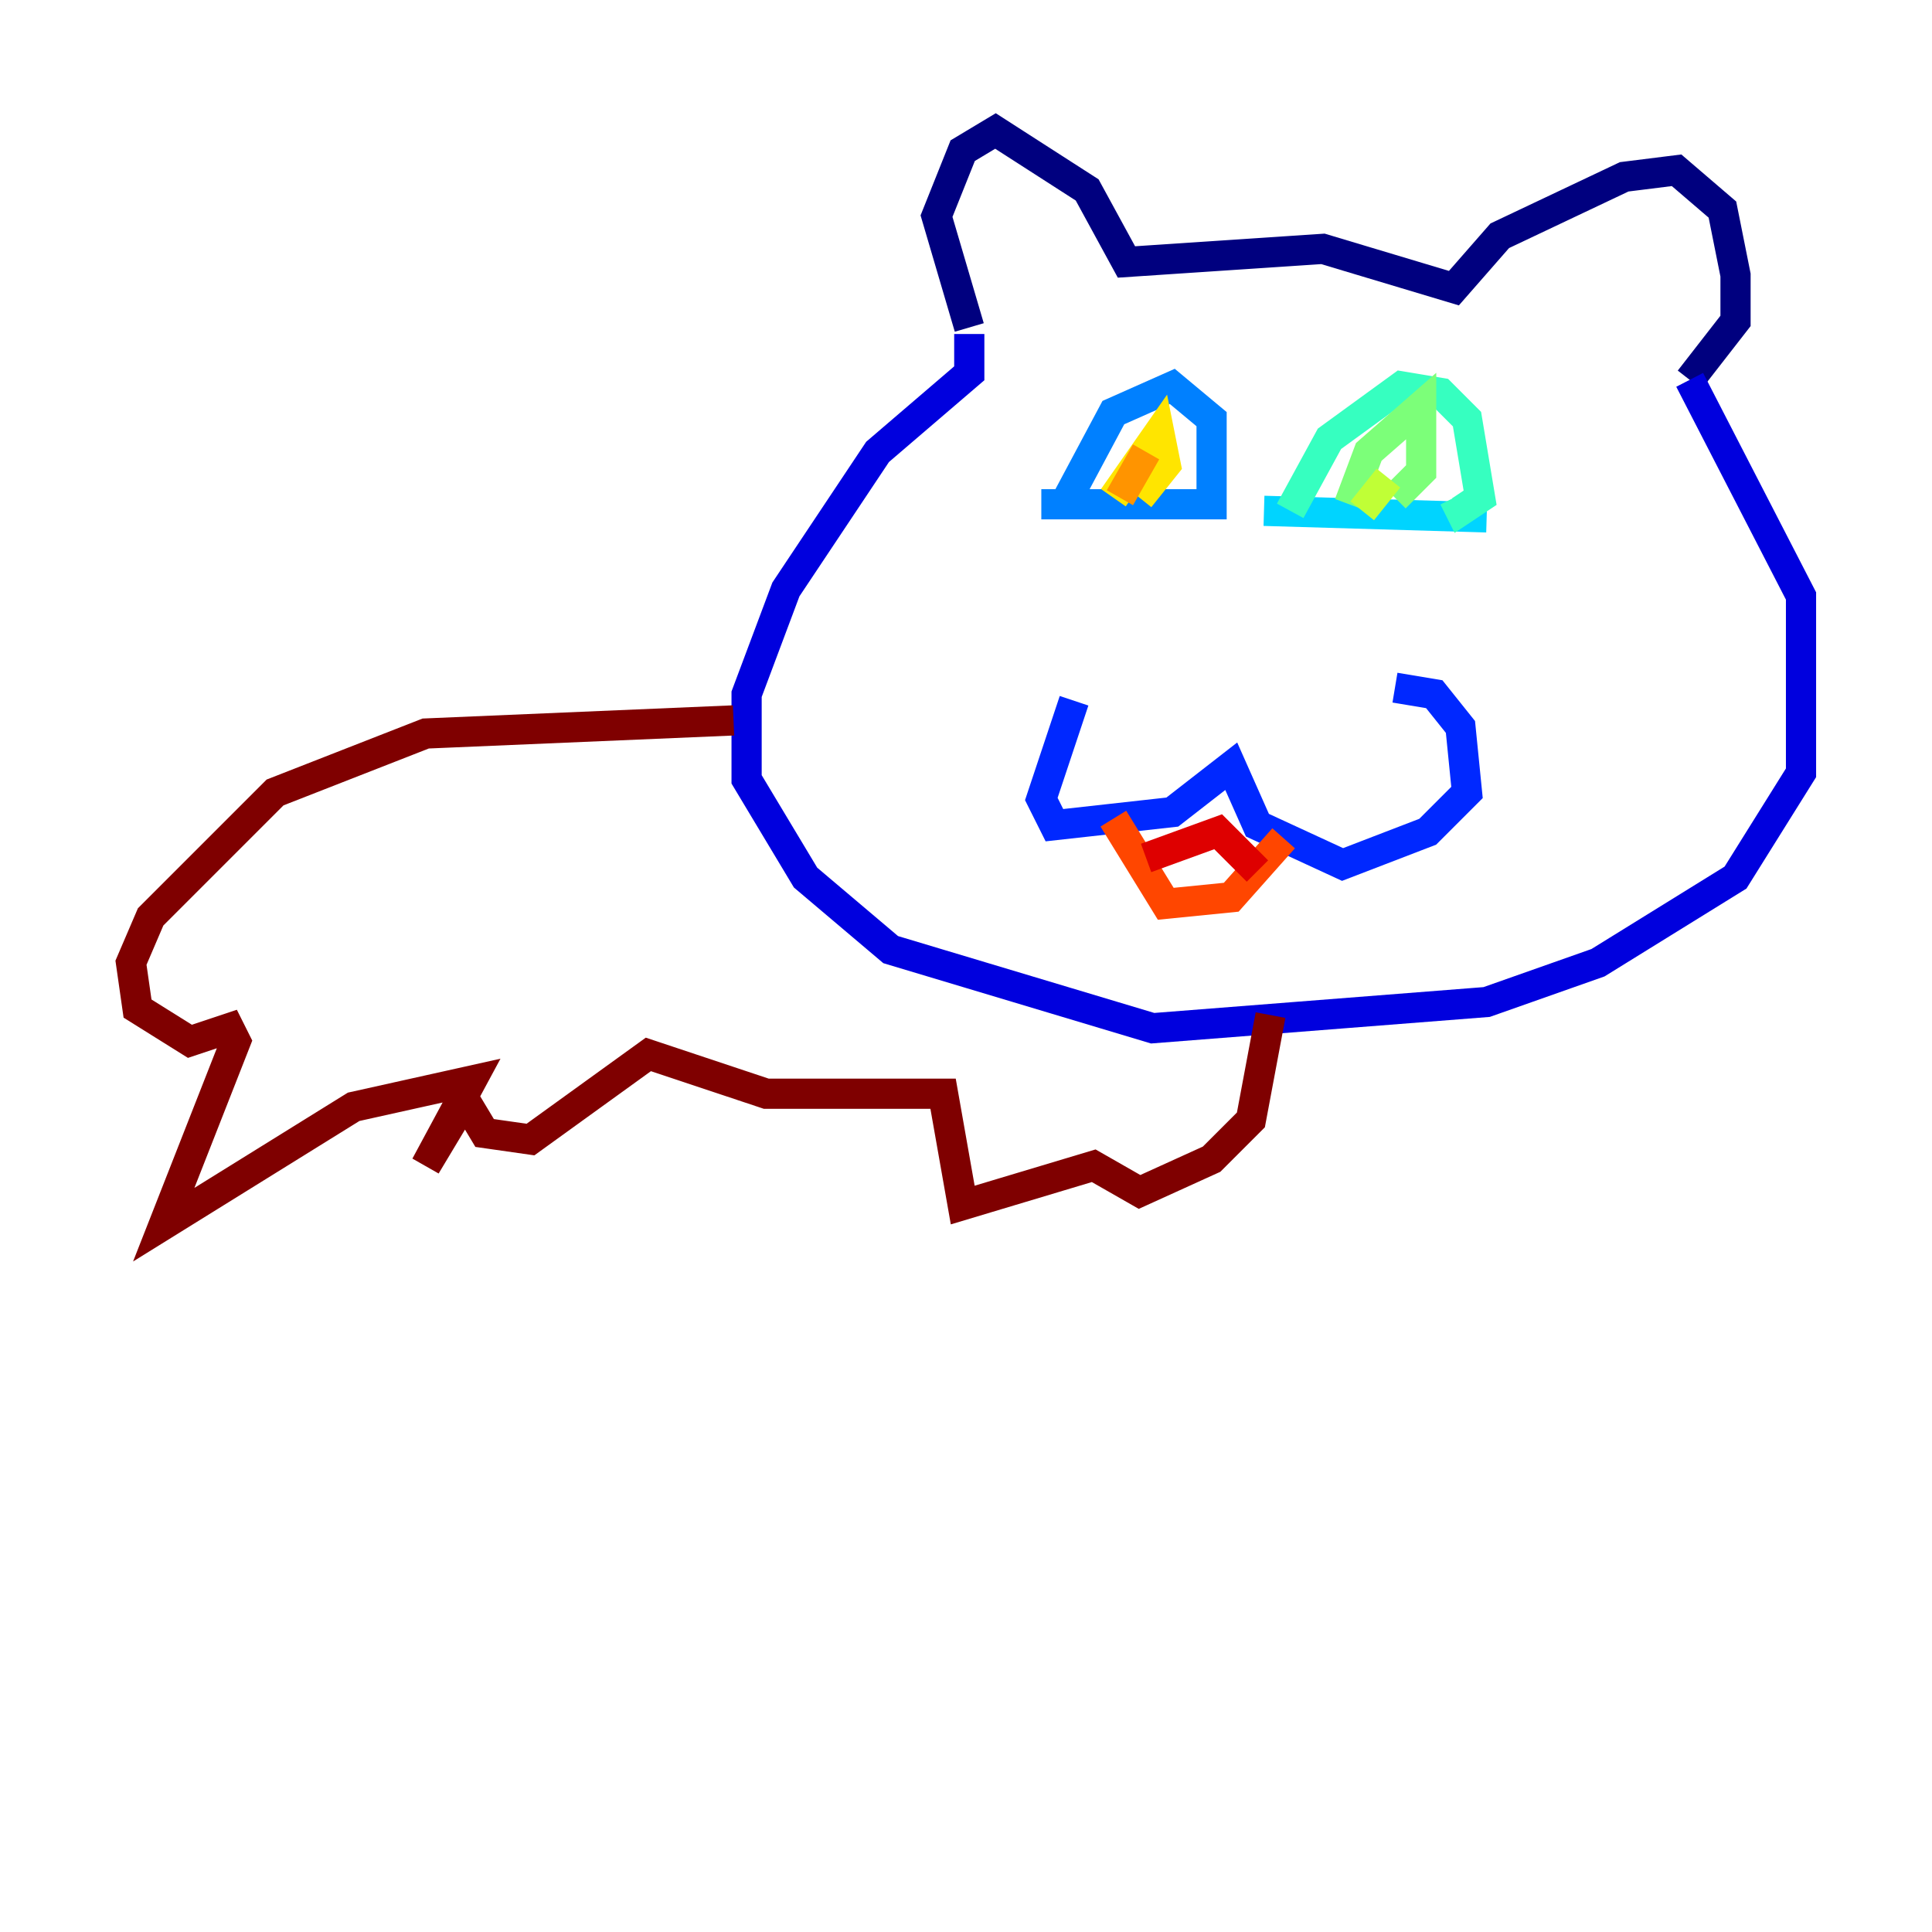 <?xml version="1.0" encoding="utf-8" ?>
<svg baseProfile="tiny" height="128" version="1.2" viewBox="0,0,128,128" width="128" xmlns="http://www.w3.org/2000/svg" xmlns:ev="http://www.w3.org/2001/xml-events" xmlns:xlink="http://www.w3.org/1999/xlink"><defs /><polyline fill="none" points="64.217,21.695 62.047,14.319 63.783,9.98 65.953,8.678 72.027,12.583 74.63,17.356 87.647,16.488 96.325,19.091 99.363,15.62 107.607,11.715 111.078,11.281 114.115,13.885 114.983,18.224 114.983,21.261 111.946,25.166" stroke="#00007f" stroke-width="2" /><polyline fill="none" points="111.946,25.166 119.322,39.485 119.322,51.2 114.983,58.142 105.871,63.783 98.495,66.386 76.366,68.122 59.01,62.915 53.37,58.142 49.464,51.634 49.464,45.993 52.068,39.051 58.142,29.939 64.217,24.732 64.217,22.129" stroke="#0000de" stroke-width="2" /><polyline fill="none" points="71.159,46.427 68.99,52.936 69.858,54.671 77.668,53.803 81.573,50.766 83.308,54.671 88.949,57.275 94.59,55.105 97.193,52.502 96.759,48.163 95.024,45.993 92.42,45.559" stroke="#0028ff" stroke-width="2" /><polyline fill="none" points="70.291,33.844 73.763,27.336 77.668,25.6 80.271,27.77 80.271,33.41 68.99,33.41" stroke="#0080ff" stroke-width="2" /><polyline fill="none" points="83.742,33.844 98.495,34.278" stroke="#00d4ff" stroke-width="2" /><polyline fill="none" points="85.478,33.844 88.081,29.071 92.854,25.6 95.458,26.034 97.193,27.77 98.061,32.976 96.759,33.844 96.325,32.976" stroke="#36ffc0" stroke-width="2" /><polyline fill="none" points="89.383,33.41 90.685,29.939 94.156,26.902 94.156,31.241 92.42,32.976" stroke="#7cff79" stroke-width="2" /><polyline fill="none" points="91.986,31.675 90.251,33.844" stroke="#c0ff36" stroke-width="2" /><polyline fill="none" points="73.763,32.976 76.8,28.637 77.234,30.807 75.498,32.976" stroke="#ffe500" stroke-width="2" /><polyline fill="none" points="75.932,29.939 74.197,32.976" stroke="#ff9400" stroke-width="2" /><polyline fill="none" points="73.763,54.237 77.234,59.878 81.573,59.444 85.044,55.539" stroke="#ff4600" stroke-width="2" /><polyline fill="none" points="75.932,56.841 80.705,55.105 83.308,57.709" stroke="#de0000" stroke-width="2" /><polyline fill="none" points="48.597,47.729 28.203,48.597 18.224,52.502 9.98,60.746 8.678,63.783 9.112,66.82 12.583,68.99 15.186,68.122 15.62,68.99 10.848,81.139 23.43,73.329 31.241,71.593 28.203,77.234 30.807,72.895 32.108,75.064 35.146,75.498 42.956,69.858 50.766,72.461 62.481,72.461 63.783,79.837 72.461,77.234 75.498,78.969 80.271,76.8 82.875,74.197 84.176,67.254" stroke="#7f0000" stroke-width="2" /></svg>